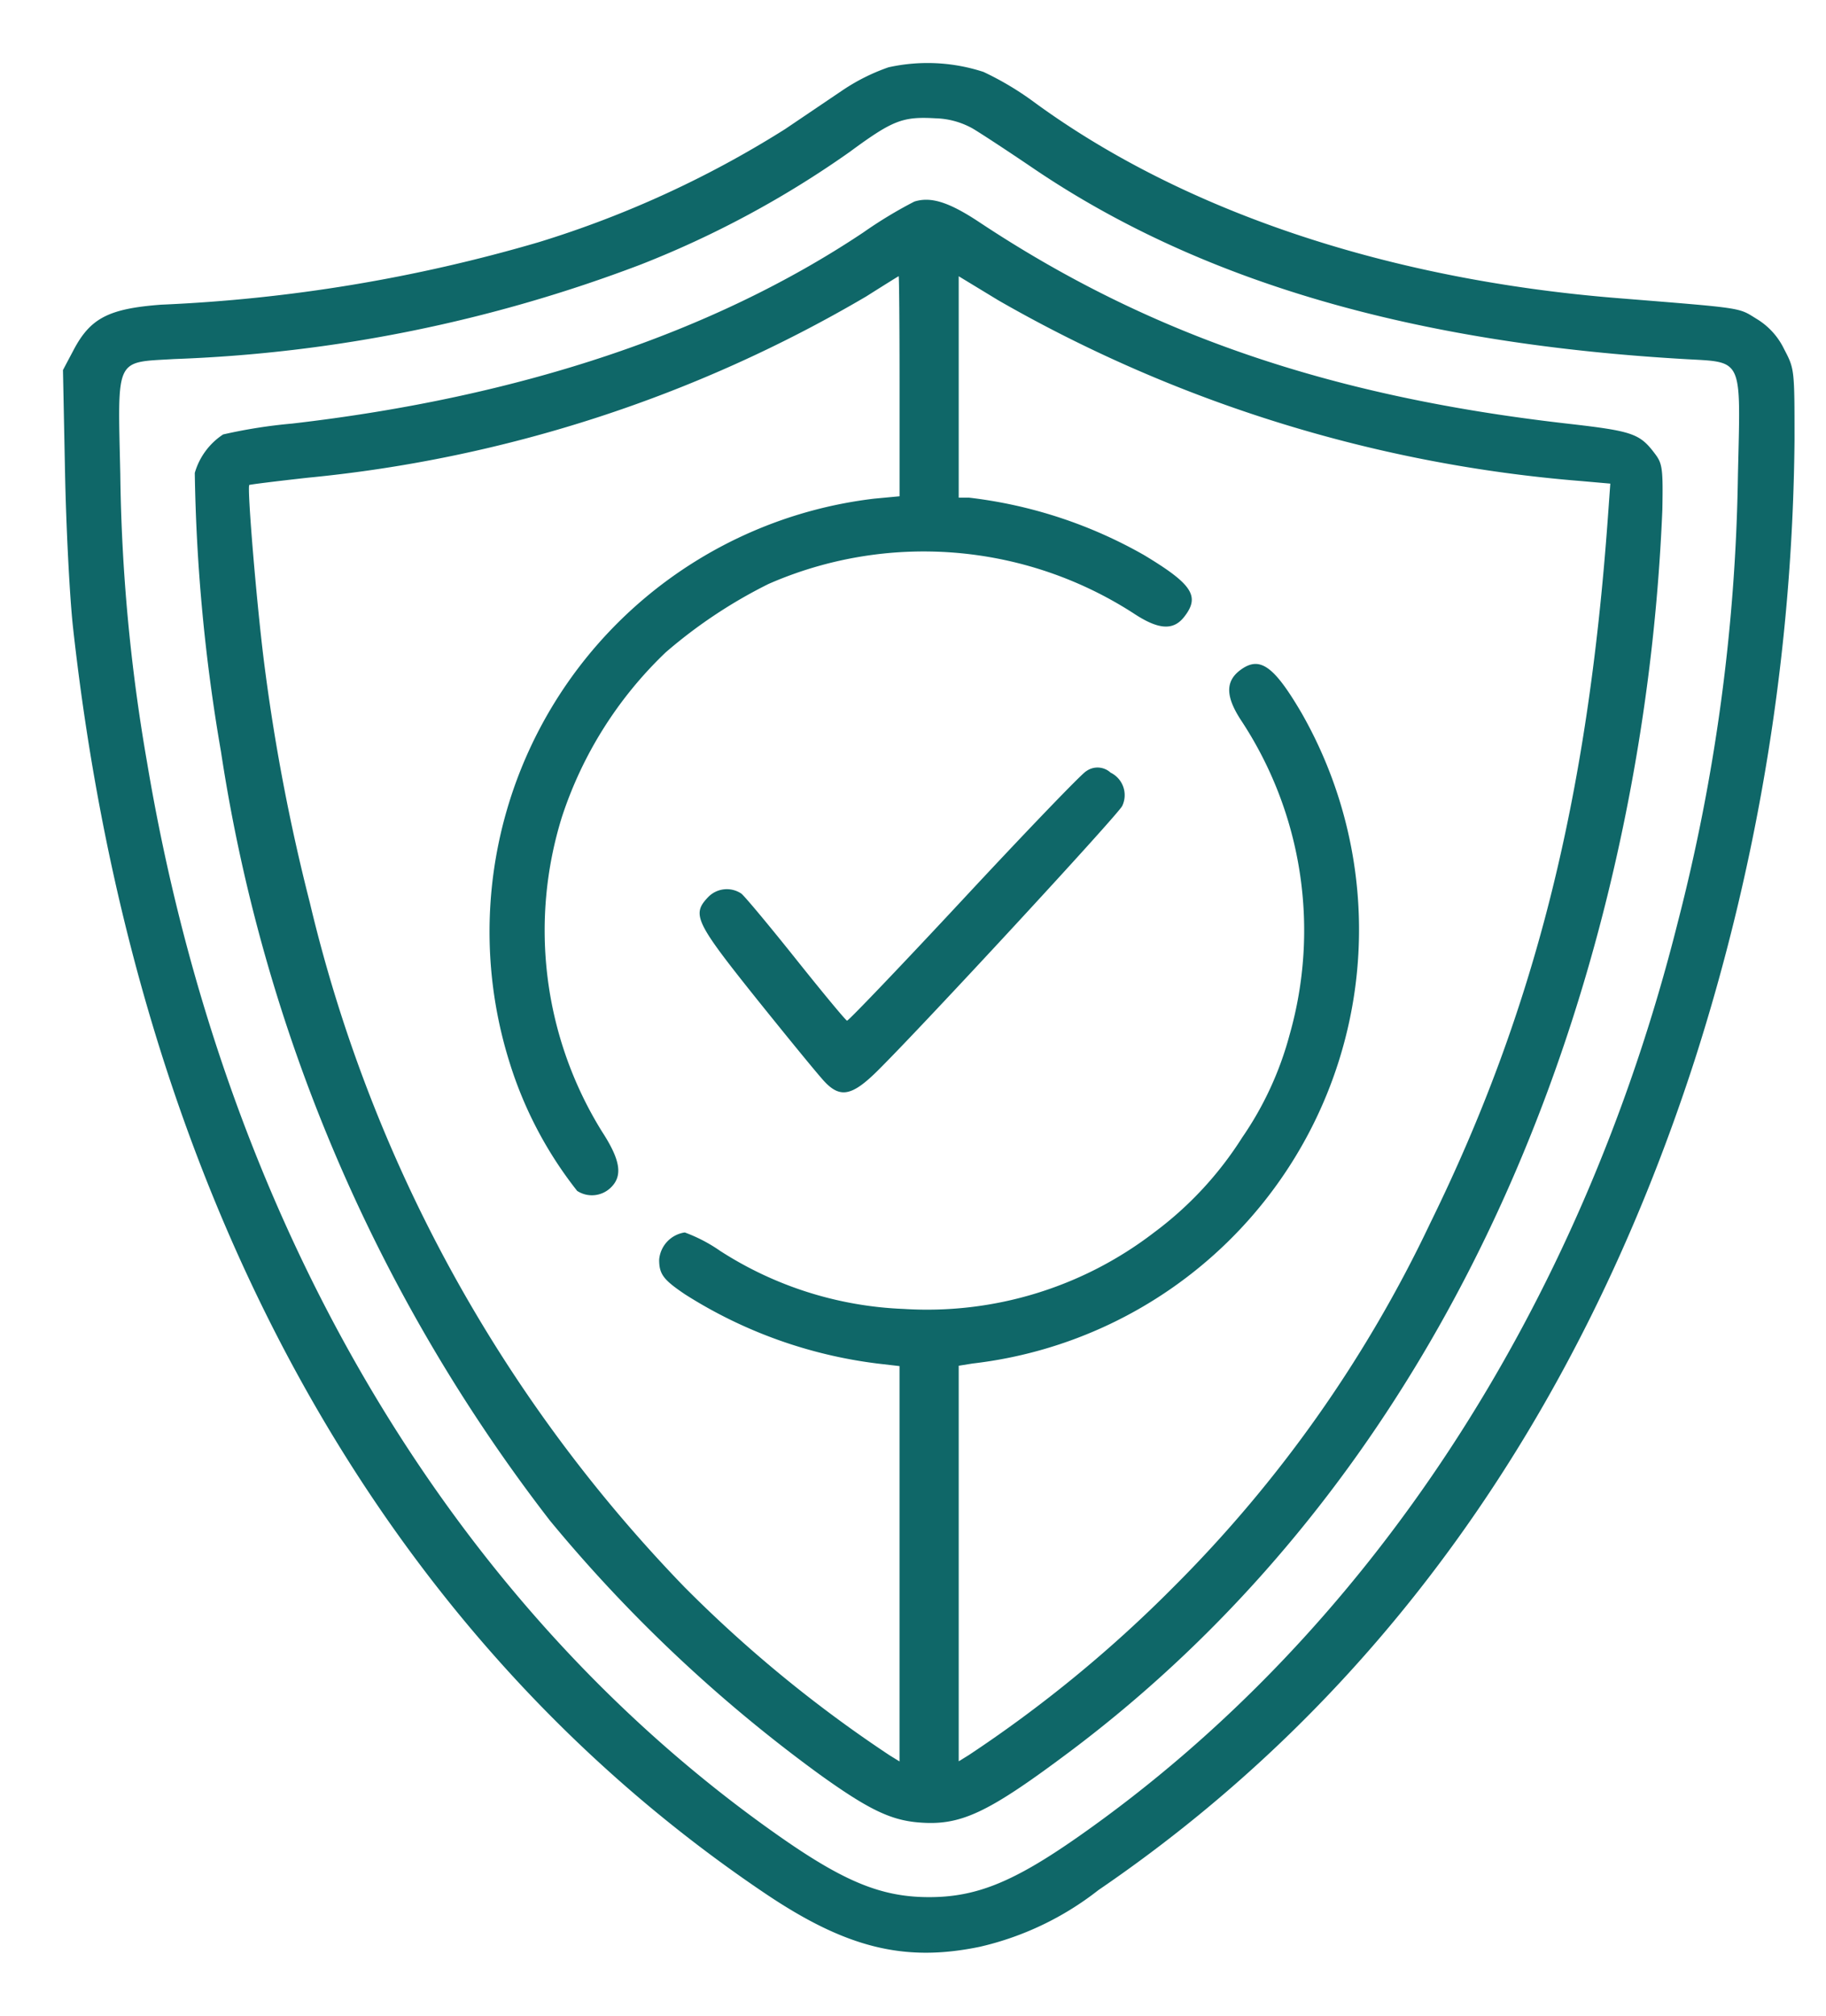 <svg xmlns="http://www.w3.org/2000/svg" width="58" height="64"><path data-name="premium-icon-secured-2543400 1 (Traced)" d="M28.221 2.137a6.327 6.327 0 00-1.464.733L24.936 4.1a32.613 32.613 0 01-7.816 3.587A50.268 50.268 0 015.113 9.674c-1.658.126-2.24.426-2.772 1.432L2 11.749l.065 3.225c.035 1.774.149 3.99.252 4.926 1.969 17.854 9.644 31.9 21.975 40.21 2.577 1.737 4.43 2.2 6.836 1.7a9.578 9.578 0 003.763-1.8c8.858-6.041 15.228-14.9 18.932-26.334A66.411 66.411 0 0057 13.981c0-2.251 0-2.268-.328-2.891a2.267 2.267 0 00-.88-.968c-.59-.364-.361-.33-4.43-.658-7.294-.588-13.762-2.757-18.477-6.193a9.581 9.581 0 00-1.645-.987 5.726 5.726 0 00-3.019-.147zM30.9 4.083c.258.153 1.149.736 1.978 1.3C38.143 8.932 44.862 10.9 53.494 11.4c1.9.112 1.794-.108 1.708 3.714A60.235 60.235 0 0153.288 29.3C50.2 41.582 43.447 51.879 34.256 58.312c-2.062 1.444-3.245 1.923-4.744 1.923s-2.682-.48-4.744-1.923C14.287 50.975 7.115 38.8 4.668 24.187a57.026 57.026 0 01-.847-9.13c-.083-3.757-.182-3.542 1.71-3.657a46.307 46.307 0 0014.82-3 31.3 31.3 0 006.642-3.579c1.359-1 1.674-1.125 2.716-1.065a2.549 2.549 0 011.191.327zM29.043 6.4a13.863 13.863 0 00-1.616.977c-4.765 3.183-10.907 5.237-18.15 6.072a16.29 16.29 0 00-2.19.345 2.182 2.182 0 00-.9 1.222 56.72 56.72 0 00.833 8.854 52.869 52.869 0 0010.448 24.41 46.887 46.887 0 008.58 8.07c1.514 1.086 2.224 1.431 3.093 1.51 1.365.123 2.211-.272 4.9-2.29C42.9 48.9 49 38.662 51.582 26.114a62.052 62.052 0 001.22-9.929c.024-1.28 0-1.458-.215-1.751-.5-.672-.705-.744-2.815-.985-7.528-.859-13.309-2.84-18.674-6.4-.957-.633-1.53-.814-2.055-.649zm-.47 5.857v3.5l-.8.075a13.848 13.848 0 00-11.58 17.925 12.6 12.6 0 002.14 4.055.86.86 0 001.055-.093c.4-.374.329-.875-.266-1.79a12.109 12.109 0 01-1.274-9.988 12.665 12.665 0 013.3-5.231 15.606 15.606 0 013.263-2.169 12.288 12.288 0 0111.6.936c.781.517 1.255.551 1.6.112.516-.655.268-1.038-1.272-1.965a14.662 14.662 0 00-5.564-1.824h-.323V8.771l1.263.767a44.311 44.311 0 0018.512 5.736l.922.081-.077 1.07c-.646 8.975-2.334 15.675-5.644 22.413a41.3 41.3 0 01-8.16 11.557 41.267 41.267 0 01-6.493 5.328l-.323.2v-12.56l.441-.071a13.868 13.868 0 0010.445-20.661c-.88-1.5-1.327-1.812-1.939-1.358-.486.361-.474.852.042 1.628a12.1 12.1 0 011.521 9.954 10.535 10.535 0 01-1.505 3.26 11.238 11.238 0 01-2.8 3.017 11.834 11.834 0 01-7.957 2.427 11.587 11.587 0 01-5.828-1.844 4.938 4.938 0 00-1.121-.584.954.954 0 00-.814.865c0 .459.134.637.822 1.1a14.76 14.76 0 006.138 2.2l.675.078v12.553l-.323-.2a41.5 41.5 0 01-6.5-5.329 46.736 46.736 0 01-11.908-21.74 62.653 62.653 0 01-1.462-7.7c-.237-1.9-.535-5.506-.46-5.56.021-.015.856-.119 1.855-.23a43.213 43.213 0 0017.742-5.757c.549-.347 1.012-.636 1.028-.641s.029 1.565.029 3.49zm5.927 12.23c-.129.064-1.874 1.877-3.876 4.028s-3.677 3.9-3.719 3.892-.773-.89-1.622-1.954-1.63-2-1.736-2.081a.827.827 0 00-1.066.124c-.512.544-.395.785 1.575 3.247 1.01 1.257 1.971 2.432 2.144 2.609.494.52.872.44 1.672-.352 1.465-1.451 7.652-8.145 7.773-8.41a.794.794 0 00-.368-1.058.614.614 0 00-.777-.045z" fill="#0f6768" fill-rule="evenodd"/></svg>